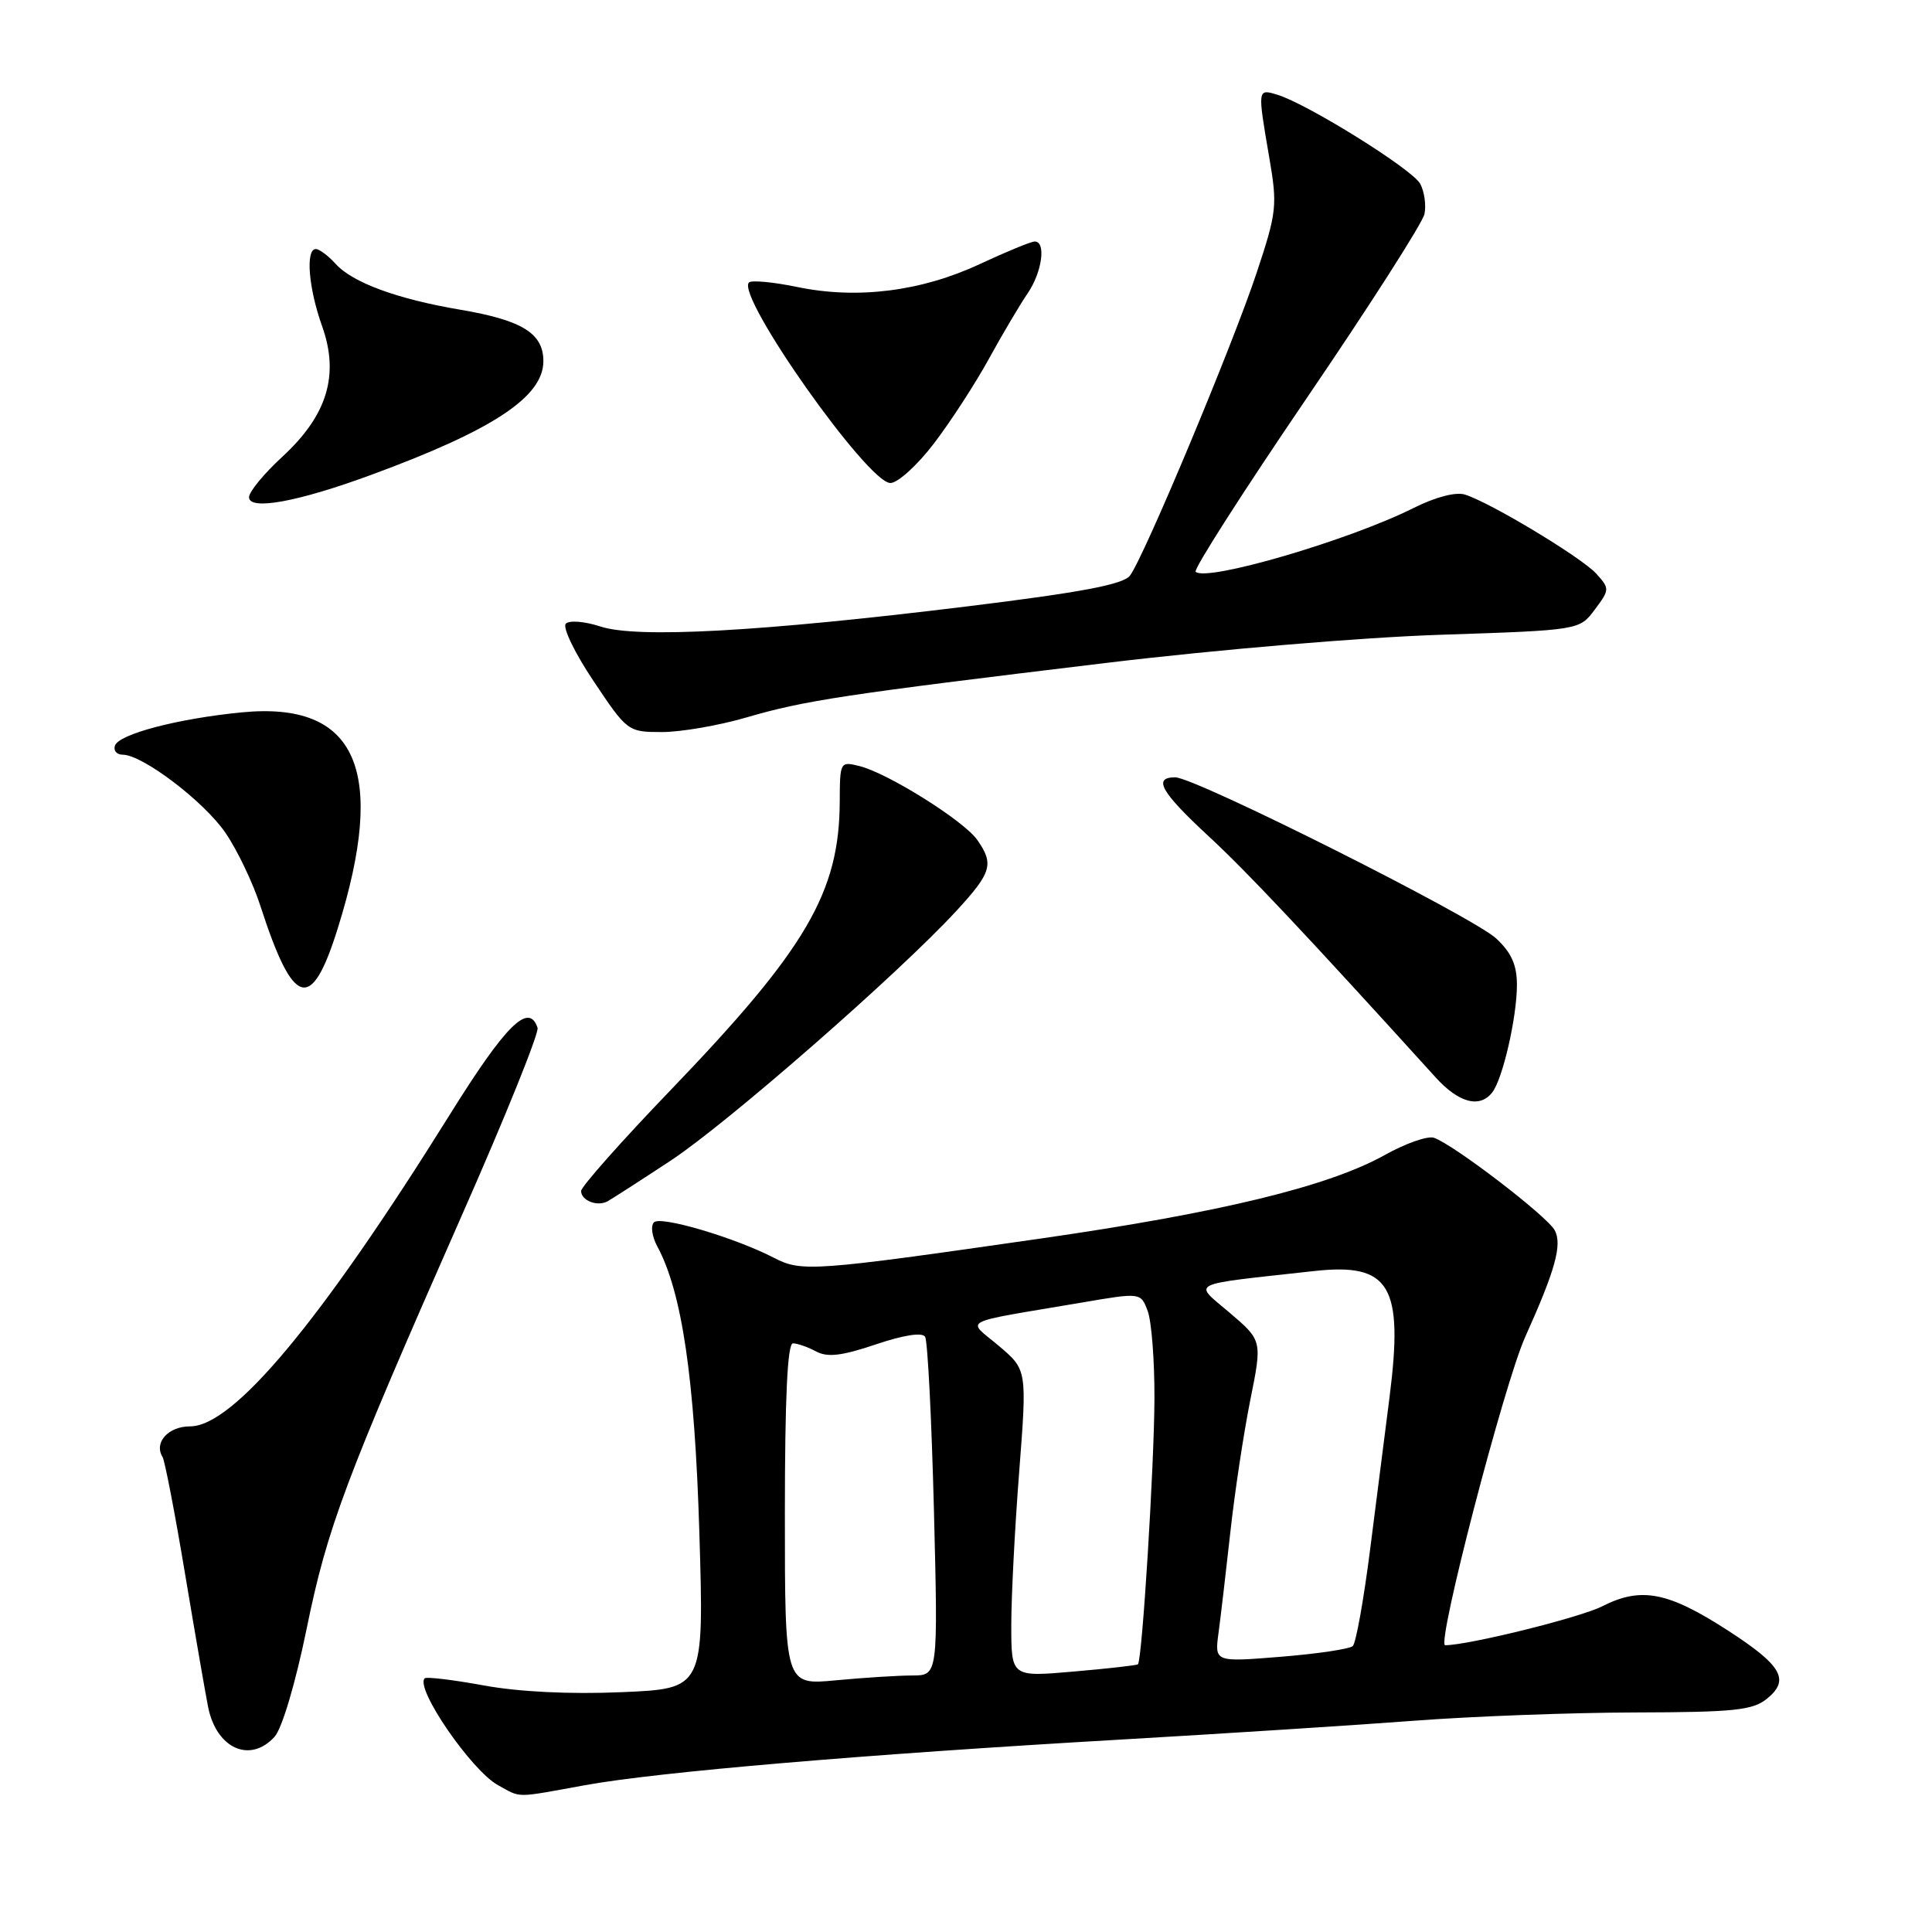 <?xml version="1.0" encoding="UTF-8" standalone="no"?>
<!DOCTYPE svg PUBLIC "-//W3C//DTD SVG 1.1//EN" "http://www.w3.org/Graphics/SVG/1.1/DTD/svg11.dtd" >
<svg xmlns="http://www.w3.org/2000/svg" xmlns:xlink="http://www.w3.org/1999/xlink" version="1.1" viewBox="0 0 256 256">
 <g >
 <path fill="currentColor"
d=" M 77.50 236.55 C 87.10 234.80 114.42 232.47 148.56 230.50 C 162.35 229.70 179.85 228.58 187.47 228.00 C 195.09 227.42 208.21 226.93 216.63 226.91 C 229.78 226.88 232.25 226.62 234.13 225.09 C 237.22 222.59 236.12 220.68 228.91 216.02 C 221.00 210.91 217.44 210.23 212.31 212.84 C 209.39 214.33 194.58 218.00 191.49 218.00 C 190.30 218.00 199.31 183.33 202.11 177.12 C 206.09 168.29 207.02 164.91 206.01 163.02 C 205.01 161.15 192.61 151.65 190.00 150.76 C 189.18 150.48 186.25 151.50 183.50 153.04 C 176.02 157.21 161.78 160.67 137.92 164.11 C 107.74 168.45 106.22 168.56 102.58 166.68 C 97.41 164.00 87.55 161.08 86.66 161.96 C 86.19 162.41 86.39 163.85 87.09 165.14 C 90.38 171.25 92.05 182.64 92.67 203.13 C 93.29 223.76 93.29 223.76 82.40 224.22 C 75.53 224.52 68.76 224.18 64.10 223.33 C 60.02 222.58 56.50 222.16 56.27 222.39 C 54.97 223.70 62.48 234.63 66.00 236.55 C 69.12 238.26 68.09 238.26 77.50 236.55 Z  M 36.39 230.12 C 37.37 229.03 39.16 223.01 40.62 215.87 C 43.38 202.37 45.68 196.23 61.24 160.94 C 66.96 147.99 71.45 136.85 71.23 136.19 C 70.08 132.75 67.02 135.78 59.56 147.76 C 42.51 175.10 30.93 189.00 25.19 189.00 C 22.29 189.00 20.36 191.15 21.54 193.06 C 21.84 193.55 23.20 200.60 24.55 208.72 C 25.91 216.85 27.28 224.74 27.59 226.26 C 28.72 231.73 33.17 233.68 36.39 230.12 Z  M 88.85 153.80 C 96.37 148.85 119.11 128.97 126.75 120.67 C 131.41 115.60 131.73 114.49 129.49 111.29 C 127.72 108.76 117.66 102.45 113.89 101.51 C 111.33 100.87 111.29 100.94 111.27 106.18 C 111.23 118.23 106.85 125.72 88.94 144.36 C 82.37 151.19 77.00 157.25 77.00 157.81 C 77.00 159.08 79.15 159.92 80.50 159.18 C 81.05 158.88 84.81 156.46 88.85 153.80 Z  M 197.73 144.75 C 199.12 142.98 201.00 134.78 201.00 130.51 C 201.00 127.86 200.27 126.23 198.25 124.35 C 195.13 121.46 158.37 103.00 155.72 103.00 C 152.73 103.00 153.82 104.94 160.09 110.75 C 165.25 115.52 172.94 123.70 190.22 142.75 C 193.29 146.14 196.07 146.88 197.73 144.75 Z  M 44.74 123.06 C 51.33 102.04 47.29 92.91 32.06 94.39 C 23.60 95.21 15.74 97.27 15.23 98.80 C 15.01 99.46 15.47 100.00 16.25 100.00 C 18.88 100.00 27.05 106.21 29.88 110.36 C 31.44 112.64 33.51 116.97 34.49 120.00 C 38.87 133.53 41.24 134.24 44.74 123.06 Z  M 98.89 95.07 C 106.63 92.81 111.73 92.04 146.50 87.85 C 161.20 86.08 180.49 84.45 190.90 84.11 C 209.29 83.50 209.29 83.50 211.32 80.77 C 213.30 78.13 213.30 77.99 211.52 76.02 C 209.58 73.88 197.54 66.62 194.13 65.54 C 192.91 65.15 190.23 65.85 187.31 67.31 C 178.73 71.61 159.81 77.14 158.43 75.76 C 158.12 75.45 164.72 65.14 173.08 52.85 C 181.45 40.56 188.50 29.54 188.75 28.36 C 188.99 27.19 188.74 25.39 188.19 24.36 C 187.17 22.44 173.25 13.77 169.25 12.55 C 166.62 11.75 166.62 11.75 168.17 20.79 C 169.28 27.24 169.19 28.08 166.54 36.06 C 163.35 45.71 151.54 73.92 149.72 76.28 C 148.81 77.45 143.24 78.50 128.00 80.37 C 100.74 83.71 84.37 84.61 79.54 83.01 C 77.47 82.33 75.44 82.17 74.97 82.64 C 74.51 83.11 76.16 86.54 78.65 90.25 C 83.12 96.94 83.21 97.00 87.73 97.00 C 90.23 97.00 95.26 96.13 98.89 95.07 Z  M 49.19 62.92 C 65.35 56.98 72.00 52.58 72.00 47.85 C 72.00 44.17 69.19 42.43 61.00 41.04 C 52.66 39.63 46.71 37.45 44.47 34.96 C 43.49 33.88 42.31 33.00 41.85 33.00 C 40.46 33.00 40.88 38.18 42.67 43.19 C 45.00 49.69 43.37 55.04 37.39 60.54 C 34.98 62.76 33.00 65.16 33.00 65.88 C 33.00 67.68 39.45 66.51 49.19 62.92 Z  M 123.76 58.75 C 125.97 55.86 129.25 50.80 131.06 47.50 C 132.87 44.20 135.18 40.31 136.18 38.85 C 138.08 36.07 138.64 32.00 137.11 32.00 C 136.62 32.00 133.35 33.35 129.83 34.99 C 122.09 38.61 113.60 39.68 105.65 38.03 C 102.46 37.37 99.57 37.10 99.24 37.43 C 97.48 39.19 114.97 64.00 117.98 64.00 C 118.96 64.00 121.56 61.64 123.76 58.75 Z  M 104.00 200.64 C 104.00 185.28 104.34 178.00 105.07 178.00 C 105.65 178.00 107.03 178.48 108.13 179.07 C 109.65 179.89 111.54 179.66 116.05 178.14 C 119.73 176.90 122.20 176.51 122.58 177.13 C 122.92 177.67 123.44 187.99 123.75 200.06 C 124.30 222.00 124.30 222.00 120.90 222.01 C 119.03 222.01 114.46 222.30 110.75 222.65 C 104.00 223.29 104.00 223.29 104.00 200.64 Z  M 134.00 215.35 C 134.00 211.58 134.47 202.43 135.05 195.00 C 136.09 181.50 136.09 181.50 132.34 178.33 C 128.09 174.73 126.77 175.41 143.32 172.60 C 151.15 171.26 151.15 171.26 152.07 173.70 C 152.58 175.03 152.99 180.26 152.97 185.32 C 152.94 194.24 151.34 220.03 150.78 220.53 C 150.63 220.66 146.79 221.10 142.25 221.49 C 134.00 222.21 134.00 222.21 134.00 215.35 Z  M 161.46 216.37 C 161.75 214.24 162.45 208.22 163.03 203.00 C 163.60 197.78 164.79 189.93 165.66 185.56 C 167.26 177.63 167.26 177.63 162.93 173.94 C 158.09 169.81 157.09 170.31 174.13 168.42 C 184.19 167.31 186.00 170.33 184.12 185.14 C 183.53 189.74 182.37 198.88 181.53 205.45 C 180.69 212.02 179.67 217.72 179.25 218.11 C 178.84 218.50 174.55 219.14 169.72 219.53 C 160.94 220.24 160.94 220.24 161.46 216.37 Z "/>
</g>
</svg>
